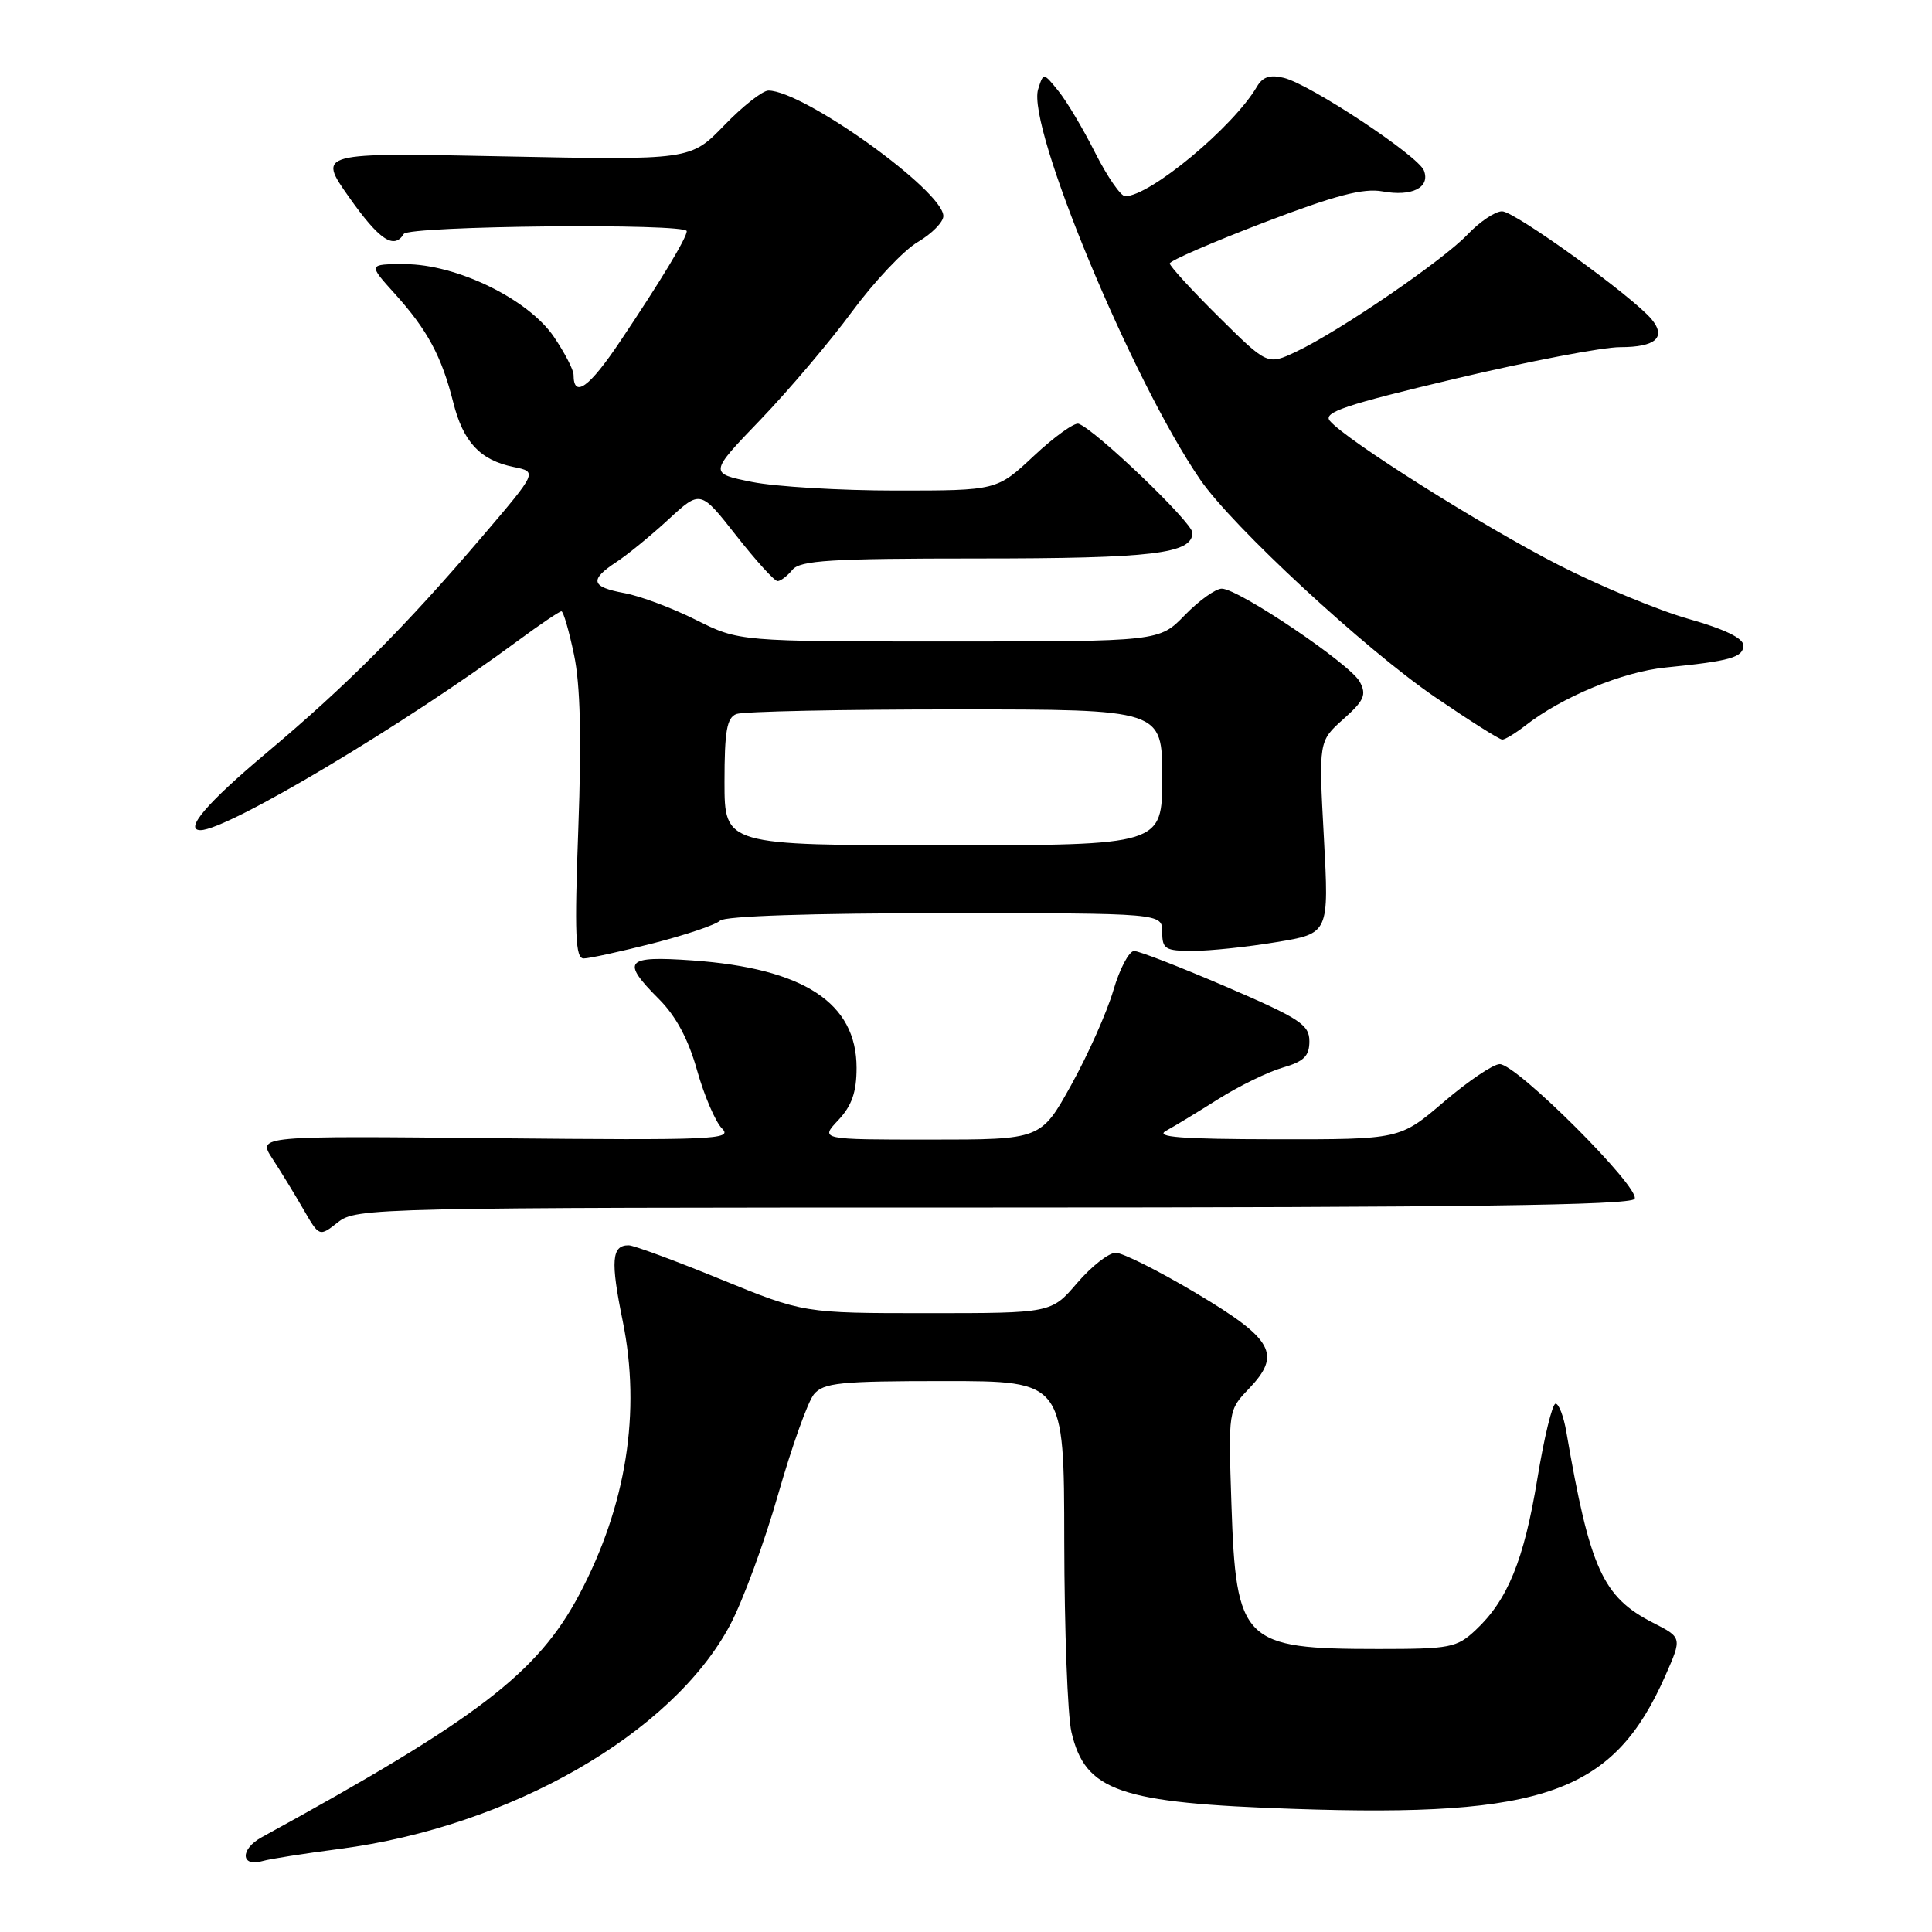 <?xml version="1.0" encoding="UTF-8" standalone="no"?>
<!DOCTYPE svg PUBLIC "-//W3C//DTD SVG 1.1//EN" "http://www.w3.org/Graphics/SVG/1.1/DTD/svg11.dtd" >
<svg xmlns="http://www.w3.org/2000/svg" xmlns:xlink="http://www.w3.org/1999/xlink" version="1.1" viewBox="0 0 256 256">
 <g >
 <path fill="currentColor"
d=" M 45.00 244.99 C 67.60 242.04 89.10 229.71 96.75 215.30 C 98.44 212.11 101.31 204.32 103.11 198.00 C 104.92 191.68 107.05 185.71 107.85 184.75 C 109.13 183.22 111.29 183.00 125.15 183.00 C 141.00 183.00 141.00 183.00 141.02 204.25 C 141.04 215.94 141.46 227.30 141.97 229.50 C 143.80 237.36 148.29 238.91 171.50 239.69 C 204.70 240.82 213.82 237.54 220.67 222.03 C 222.89 216.99 222.89 216.99 219.03 215.02 C 212.37 211.62 210.67 207.87 207.55 189.75 C 207.20 187.69 206.56 186.00 206.12 186.00 C 205.69 186.00 204.60 190.49 203.70 195.98 C 201.94 206.71 199.76 212.04 195.52 216.00 C 193.03 218.33 192.14 218.50 182.67 218.50 C 164.68 218.50 163.78 217.61 163.17 199.29 C 162.76 186.90 162.76 186.86 165.46 184.04 C 169.85 179.46 168.76 177.47 158.51 171.36 C 153.56 168.41 148.76 166.00 147.84 166.00 C 146.91 166.00 144.62 167.80 142.73 170.00 C 139.31 174.00 139.31 174.00 122.90 174.00 C 106.49 174.00 106.49 174.00 95.49 169.51 C 89.45 167.04 83.96 165.01 83.31 165.01 C 81.04 164.99 80.88 167.05 82.51 175.03 C 84.97 187.09 82.99 199.52 76.76 211.28 C 71.23 221.70 63.29 227.77 34.69 243.44 C 31.77 245.03 31.89 247.46 34.83 246.59 C 35.75 246.32 40.33 245.60 45.00 244.99 Z  M 131.58 160.00 C 193.74 160.00 216.07 159.70 216.59 158.86 C 217.45 157.46 200.97 141.00 198.72 141.00 C 197.86 141.00 194.54 143.25 191.33 145.99 C 185.50 150.98 185.50 150.98 169.00 150.96 C 156.49 150.94 152.98 150.67 154.50 149.84 C 155.60 149.24 158.73 147.34 161.45 145.62 C 164.17 143.91 167.99 142.04 169.95 141.47 C 172.78 140.65 173.50 139.94 173.50 137.97 C 173.50 135.78 172.25 134.96 162.50 130.76 C 156.45 128.16 150.95 126.02 150.28 126.01 C 149.61 126.01 148.36 128.36 147.52 131.25 C 146.67 134.14 144.16 139.76 141.95 143.75 C 137.93 151.00 137.93 151.00 123.29 151.00 C 108.65 151.00 108.65 151.00 111.08 148.42 C 112.87 146.51 113.50 144.72 113.50 141.49 C 113.50 132.88 106.50 128.31 91.75 127.26 C 82.82 126.63 82.24 127.30 87.33 132.40 C 89.57 134.64 91.22 137.72 92.37 141.84 C 93.32 145.20 94.80 148.66 95.68 149.54 C 97.14 150.99 94.58 151.10 65.70 150.82 C 34.12 150.50 34.12 150.50 36.08 153.50 C 37.16 155.15 39.00 158.16 40.18 160.20 C 42.31 163.90 42.31 163.90 44.79 161.95 C 47.20 160.05 49.51 160.00 131.58 160.00 Z  M 86.55 124.99 C 90.88 123.88 94.87 122.53 95.41 121.99 C 96.02 121.38 107.60 121.00 125.20 121.00 C 154.00 121.00 154.00 121.00 154.00 123.50 C 154.00 125.76 154.40 126.00 158.06 126.00 C 160.29 126.00 165.26 125.48 169.11 124.84 C 176.11 123.69 176.11 123.69 175.42 110.95 C 174.73 98.21 174.73 98.21 178.00 95.29 C 180.77 92.82 181.10 92.06 180.18 90.34 C 178.93 88.00 164.11 78.00 161.89 78.00 C 161.07 78.00 158.87 79.58 157.00 81.50 C 153.61 85.00 153.61 85.00 125.78 85.00 C 97.94 85.00 97.94 85.00 92.22 82.14 C 89.07 80.56 84.81 78.97 82.75 78.59 C 78.31 77.78 78.06 76.85 81.66 74.48 C 83.13 73.52 86.24 70.98 88.57 68.83 C 92.81 64.92 92.81 64.92 97.55 70.96 C 100.16 74.28 102.62 77.00 103.03 77.00 C 103.43 77.00 104.32 76.33 105.00 75.50 C 106.04 74.25 110.06 74.00 129.56 74.00 C 152.76 74.00 158.00 73.37 158.00 70.59 C 158.00 69.23 145.14 56.93 142.92 56.15 C 142.37 55.96 139.70 57.87 137.00 60.40 C 132.09 65.00 132.09 65.00 118.71 65.00 C 111.35 65.00 102.77 64.49 99.64 63.86 C 93.94 62.71 93.94 62.71 100.77 55.61 C 104.52 51.70 109.99 45.25 112.91 41.28 C 115.84 37.31 119.75 33.16 121.61 32.07 C 123.48 30.97 125.00 29.42 125.00 28.63 C 125.00 25.29 106.46 12.00 101.82 12.00 C 101.05 12.00 98.41 14.07 95.96 16.61 C 91.50 21.22 91.50 21.22 66.79 20.72 C 42.08 20.21 42.08 20.21 46.24 26.11 C 50.25 31.79 52.20 33.11 53.50 31.00 C 54.17 29.91 91.00 29.55 91.00 30.63 C 91.00 31.51 87.53 37.25 82.19 45.21 C 78.09 51.34 76.00 52.85 76.00 49.67 C 76.00 49.01 74.83 46.75 73.40 44.64 C 70.00 39.63 60.50 35.00 53.63 35.00 C 48.77 35.00 48.77 35.00 52.33 38.94 C 56.63 43.70 58.52 47.22 60.05 53.29 C 61.38 58.58 63.61 60.97 68.06 61.88 C 71.21 62.52 71.21 62.52 63.97 71.01 C 53.69 83.06 45.98 90.80 35.35 99.73 C 27.42 106.38 24.33 110.00 26.57 110.00 C 30.14 110.00 53.64 95.98 68.64 84.89 C 71.54 82.75 74.13 81.00 74.39 81.00 C 74.65 81.00 75.40 83.59 76.06 86.75 C 76.90 90.73 77.07 97.82 76.63 109.75 C 76.11 123.84 76.24 127.00 77.34 127.00 C 78.08 127.00 82.22 126.09 86.55 124.99 Z  M 202.12 96.14 C 206.96 92.35 215.00 89.02 220.68 88.45 C 229.31 87.59 231.00 87.11 231.00 85.51 C 231.00 84.56 228.48 83.35 223.75 82.01 C 219.76 80.88 212.00 77.66 206.50 74.85 C 196.43 69.71 178.32 58.29 176.21 55.76 C 175.28 54.64 178.22 53.65 192.79 50.19 C 202.53 47.88 212.39 45.99 214.69 46.00 C 219.38 46.00 220.83 44.71 218.84 42.30 C 216.35 39.30 200.71 28.00 199.03 28.00 C 198.12 28.00 196.05 29.39 194.44 31.09 C 191.14 34.55 177.50 43.88 171.73 46.61 C 167.95 48.39 167.95 48.39 161.48 41.98 C 157.91 38.45 155.00 35.26 155.00 34.91 C 155.00 34.55 160.60 32.12 167.44 29.50 C 176.94 25.87 180.65 24.90 183.19 25.36 C 187.09 26.08 189.54 24.85 188.68 22.60 C 187.93 20.65 173.67 11.21 170.14 10.32 C 168.29 9.86 167.32 10.17 166.55 11.48 C 163.42 16.82 152.38 26.00 149.09 26.00 C 148.51 26.00 146.72 23.41 145.12 20.25 C 143.53 17.08 141.33 13.39 140.24 12.05 C 138.26 9.60 138.26 9.60 137.56 11.82 C 136.01 16.71 150.01 50.43 159.04 63.56 C 163.31 69.77 180.83 85.99 190.14 92.36 C 194.68 95.46 198.69 98.00 199.06 98.00 C 199.43 98.00 200.80 97.16 202.12 96.14 Z  M 96.00 103.61 C 96.00 96.88 96.31 95.09 97.58 94.61 C 98.45 94.27 111.50 94.00 126.58 94.00 C 154.00 94.00 154.00 94.00 154.00 103.00 C 154.00 112.00 154.00 112.00 125.00 112.00 C 96.00 112.00 96.00 112.00 96.00 103.61 Z "/>
</g>
</svg>